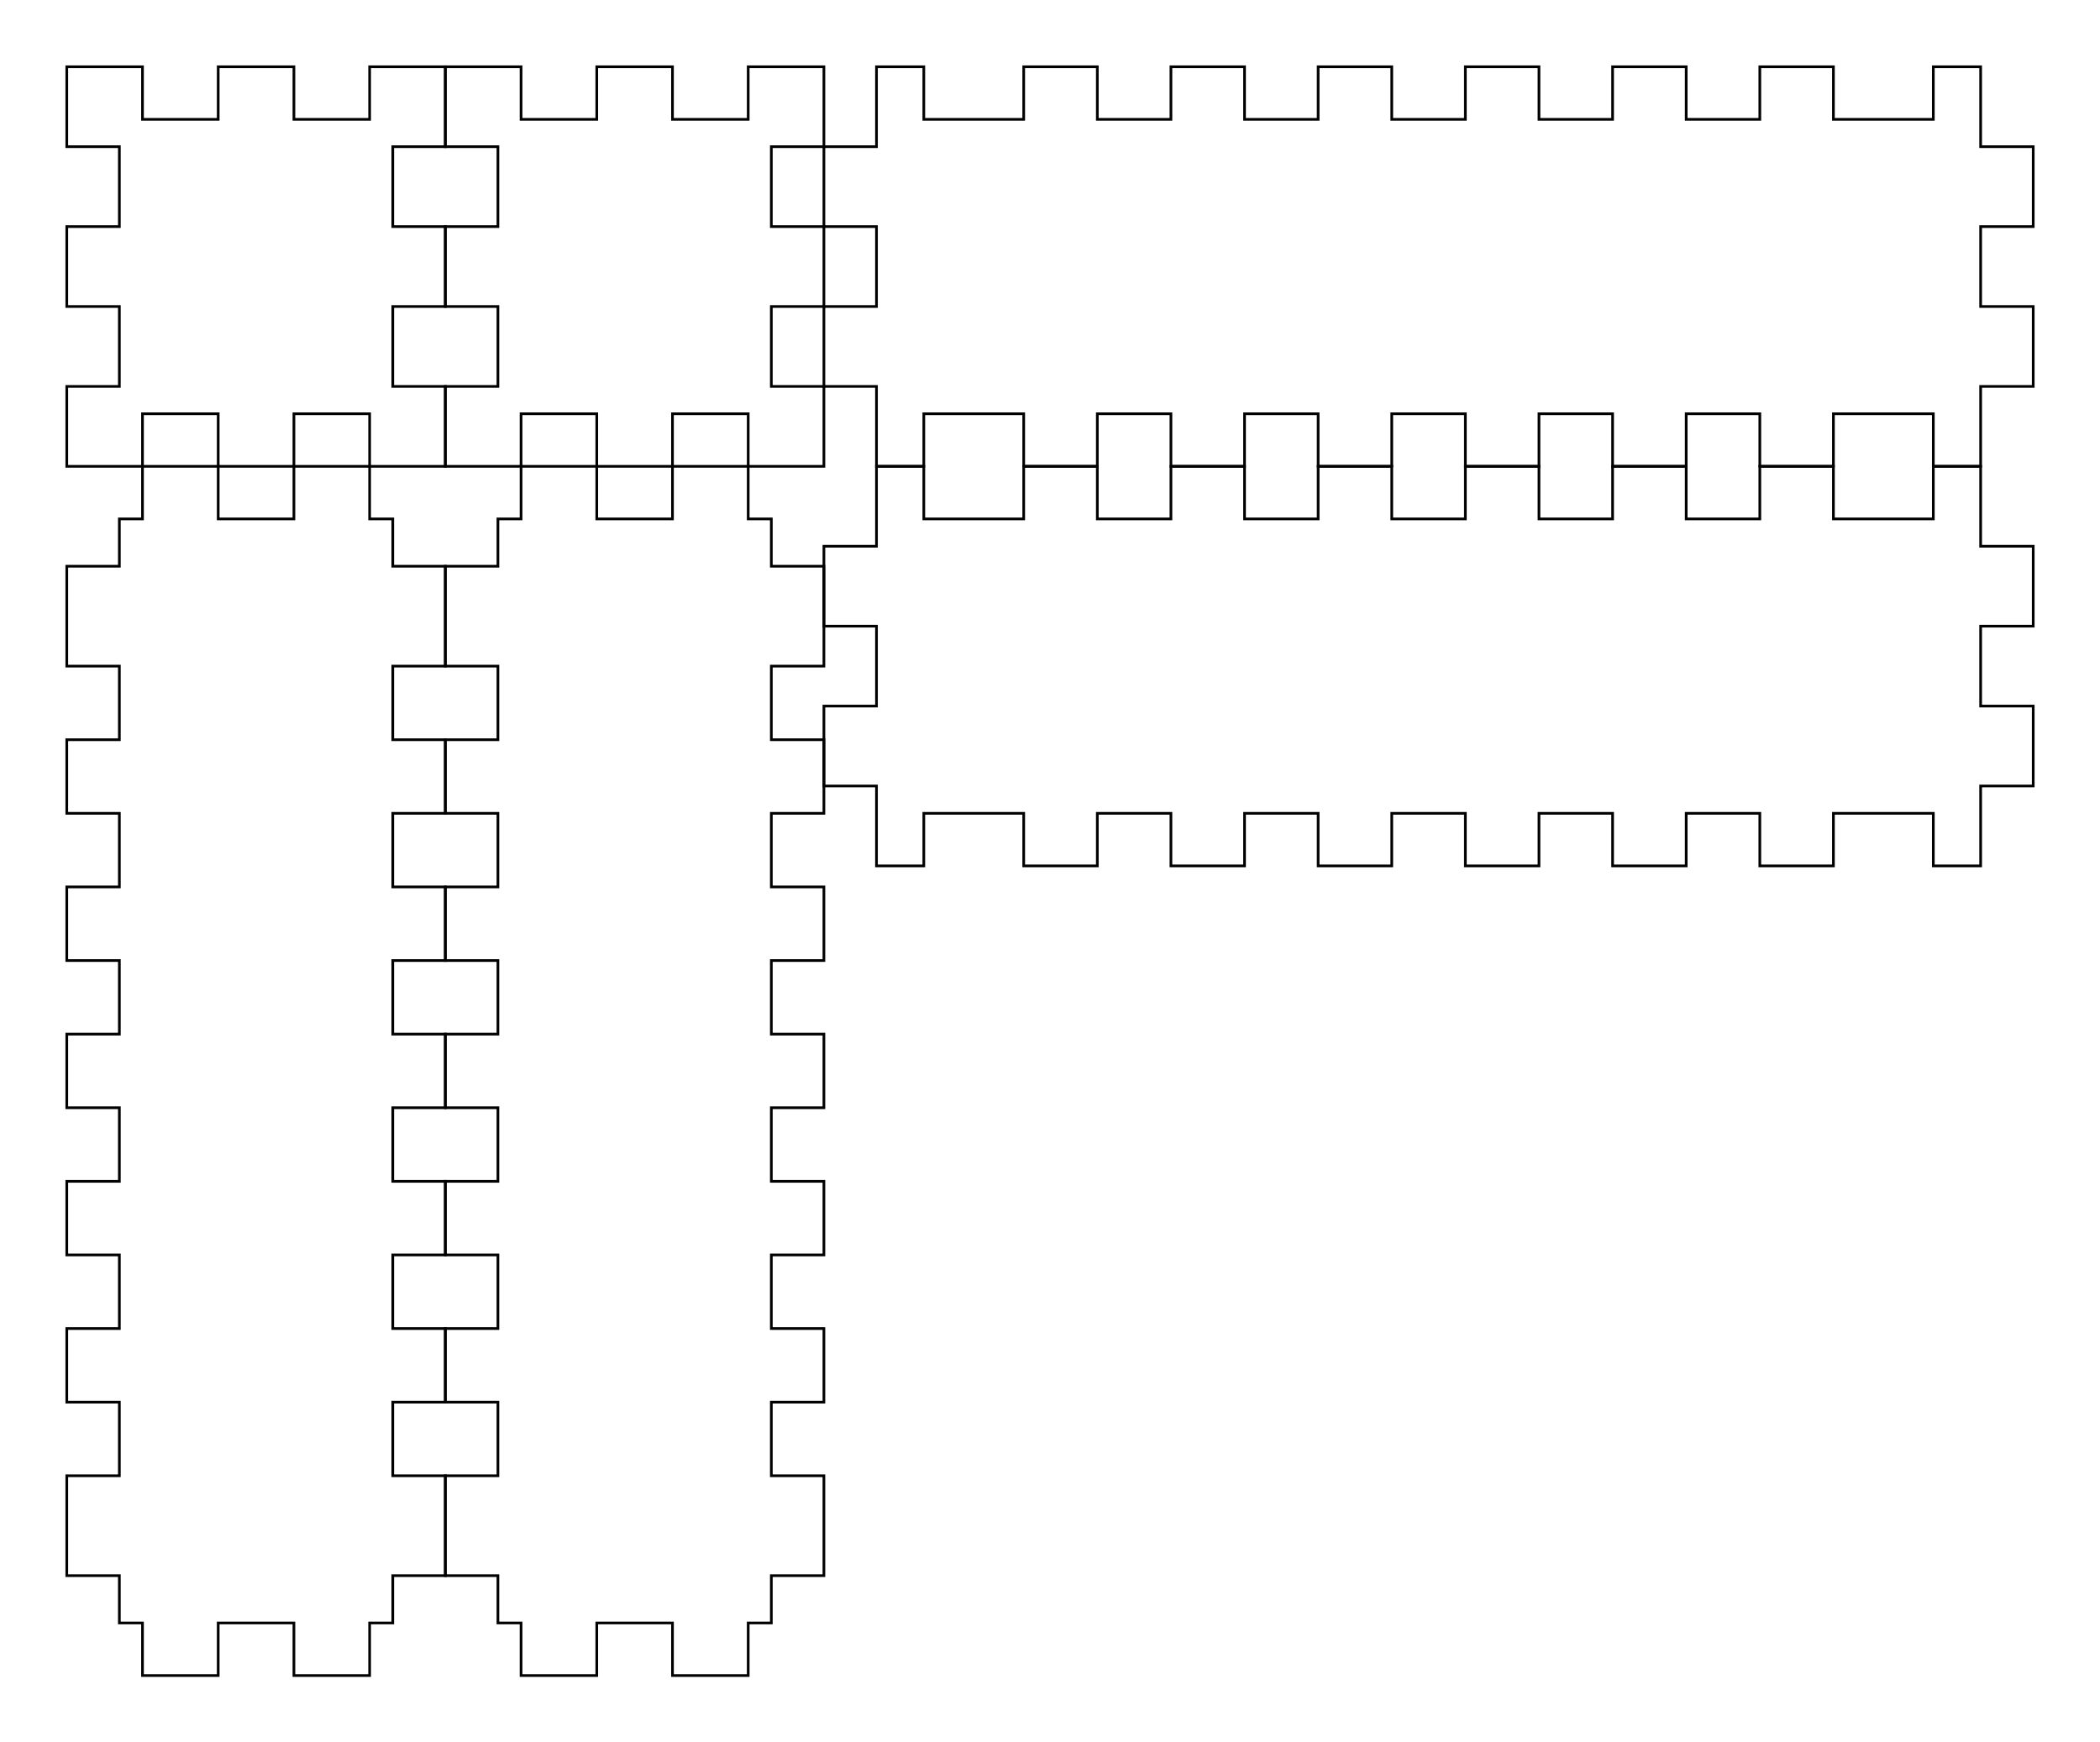 <svg xmlns="http://www.w3.org/2000/svg" version="1.1" width="199.7mm" height="165.7mm" viewBox = " 0 0 707.599 587.126" >
<!-- Front--> 
<g transform="translate(22.5, 22.5) " > 
<polygon style="stroke:#000000; fill:none; stroke-width:0.9" points="0, 0 25.512, 0 25.512, 17.717 51.024, 17.717 51.024, 0 76.535, 0 76.535, 17.717 102.047, 17.717 102.047, 0 127.559, 0 127.559, 26.929 109.843, 26.929 109.843, 53.858 127.559, 53.858 127.559, 80.787 109.843, 80.787 109.843, 107.717 127.559, 107.717 127.559, 134.646 102.047, 134.646 102.047, 116.929 76.535, 116.929 76.535, 134.646 51.024, 134.646 51.024, 116.929 25.512, 116.929 25.512, 134.646 0, 134.646 0, 107.717 17.717, 107.717 17.717, 80.787 0, 80.787 0, 53.858 17.717, 53.858 17.717, 26.929 0, 26.929 "/> 
</g>
<!-- Back--> 
<g transform="translate(150.059, 22.5) " > 
<polygon style="stroke:#000000; fill:none; stroke-width:0.9" points="0, 0 25.512, 0 25.512, 17.717 51.024, 17.717 51.024, 0 76.535, 0 76.535, 17.717 102.047, 17.717 102.047, 0 127.559, 0 127.559, 26.929 109.843, 26.929 109.843, 53.858 127.559, 53.858 127.559, 80.787 109.843, 80.787 109.843, 107.717 127.559, 107.717 127.559, 134.646 102.047, 134.646 102.047, 116.929 76.535, 116.929 76.535, 134.646 51.024, 134.646 51.024, 116.929 25.512, 116.929 25.512, 134.646 0, 134.646 0, 107.717 17.717, 107.717 17.717, 80.787 0, 80.787 0, 53.858 17.717, 53.858 17.717, 26.929 0, 26.929 "/> 
</g>
<!-- Left--> 
<g transform="translate(277.618, 22.5) " > 
<polygon style="stroke:#000000; fill:none; stroke-width:0.9" points="17.717, 0 33.661, 0 33.661, 17.717 67.323, 17.717 67.323, 0 92.126, 0 92.126, 17.717 116.929, 17.717 116.929, 0 141.732, 0 141.732, 17.717 166.536, 17.717 166.536, 0 191.339, 0 191.339, 17.717 216.142, 17.717 216.142, 0 240.945, 0 240.945, 17.717 265.748, 17.717 265.748, 0 290.551, 0 290.551, 17.717 315.355, 17.717 315.355, 0 340.158, 0 340.158, 17.717 373.819, 17.717 373.819, 0 389.764, 0 389.764, 26.929 407.481, 26.929 407.481, 53.858 389.764, 53.858 389.764, 80.787 407.481, 80.787 407.481, 107.717 389.764, 107.717 389.764, 134.646 373.819, 134.646 373.819, 116.929 340.158, 116.929 340.158, 134.646 315.355, 134.646 315.355, 116.929 290.551, 116.929 290.551, 134.646 265.748, 134.646 265.748, 116.929 240.945, 116.929 240.945, 134.646 216.142, 134.646 216.142, 116.929 191.339, 116.929 191.339, 134.646 166.536, 134.646 166.536, 116.929 141.732, 116.929 141.732, 134.646 116.929, 134.646 116.929, 116.929 92.126, 116.929 92.126, 134.646 67.323, 134.646 67.323, 116.929 33.661, 116.929 33.661, 134.646 17.717, 134.646 17.717, 107.717 0, 107.717 0, 80.787 17.717, 80.787 17.717, 53.858 0, 53.858 0, 26.929 17.717, 26.929 "/> 
</g>
<!-- Right--> 
<g transform="translate(277.618, 157.146) " > 
<polygon style="stroke:#000000; fill:none; stroke-width:0.9" points="17.717, 0 33.661, 0 33.661, 17.717 67.323, 17.717 67.323, 0 92.126, 0 92.126, 17.717 116.929, 17.717 116.929, 0 141.732, 0 141.732, 17.717 166.536, 17.717 166.536, 0 191.339, 0 191.339, 17.717 216.142, 17.717 216.142, 0 240.945, 0 240.945, 17.717 265.748, 17.717 265.748, 0 290.551, 0 290.551, 17.717 315.355, 17.717 315.355, 0 340.158, 0 340.158, 17.717 373.819, 17.717 373.819, 0 389.764, 0 389.764, 26.929 407.481, 26.929 407.481, 53.858 389.764, 53.858 389.764, 80.787 407.481, 80.787 407.481, 107.717 389.764, 107.717 389.764, 134.646 373.819, 134.646 373.819, 116.929 340.158, 116.929 340.158, 134.646 315.355, 134.646 315.355, 116.929 290.551, 116.929 290.551, 134.646 265.748, 134.646 265.748, 116.929 240.945, 116.929 240.945, 134.646 216.142, 134.646 216.142, 116.929 191.339, 116.929 191.339, 134.646 166.536, 134.646 166.536, 116.929 141.732, 116.929 141.732, 134.646 116.929, 134.646 116.929, 116.929 92.126, 116.929 92.126, 134.646 67.323, 134.646 67.323, 116.929 33.661, 116.929 33.661, 134.646 17.717, 134.646 17.717, 107.717 0, 107.717 0, 80.787 17.717, 80.787 17.717, 53.858 0, 53.858 0, 26.929 17.717, 26.929 "/> 
</g>
<!-- Top--> 
<g transform="translate(22.5, 157.146) " > 
<polygon style="stroke:#000000; fill:none; stroke-width:0.9" points="17.717, 17.717 25.512, 17.717 25.512, 0 51.024, 0 51.024, 17.717 76.535, 17.717 76.535, 0 102.047, 0 102.047, 17.717 109.843, 17.717 109.843, 33.661 127.559, 33.661 127.559, 67.323 109.843, 67.323 109.843, 92.126 127.559, 92.126 127.559, 116.929 109.843, 116.929 109.843, 141.732 127.559, 141.732 127.559, 166.536 109.843, 166.536 109.843, 191.339 127.559, 191.339 127.559, 216.142 109.843, 216.142 109.843, 240.945 127.559, 240.945 127.559, 265.748 109.843, 265.748 109.843, 290.551 127.559, 290.551 127.559, 315.355 109.843, 315.355 109.843, 340.158 127.559, 340.158 127.559, 373.819 109.843, 373.819 109.843, 389.764 102.047, 389.764 102.047, 407.481 76.535, 407.481 76.535, 389.764 51.024, 389.764 51.024, 407.481 25.512, 407.481 25.512, 389.764 17.717, 389.764 17.717, 373.819 0, 373.819 0, 340.158 17.717, 340.158 17.717, 315.355 0, 315.355 0, 290.551 17.717, 290.551 17.717, 265.748 0, 265.748 0, 240.945 17.717, 240.945 17.717, 216.142 0, 216.142 0, 191.339 17.717, 191.339 17.717, 166.536 0, 166.536 0, 141.732 17.717, 141.732 17.717, 116.929 0, 116.929 0, 92.126 17.717, 92.126 17.717, 67.323 0, 67.323 0, 33.661 17.717, 33.661 "/> 
</g>
<!-- Bottom--> 
<g transform="translate(150.059, 157.146) " > 
<polygon style="stroke:#000000; fill:none; stroke-width:0.9" points="17.717, 17.717 25.512, 17.717 25.512, 0 51.024, 0 51.024, 17.717 76.535, 17.717 76.535, 0 102.047, 0 102.047, 17.717 109.843, 17.717 109.843, 33.661 127.559, 33.661 127.559, 67.323 109.843, 67.323 109.843, 92.126 127.559, 92.126 127.559, 116.929 109.843, 116.929 109.843, 141.732 127.559, 141.732 127.559, 166.536 109.843, 166.536 109.843, 191.339 127.559, 191.339 127.559, 216.142 109.843, 216.142 109.843, 240.945 127.559, 240.945 127.559, 265.748 109.843, 265.748 109.843, 290.551 127.559, 290.551 127.559, 315.355 109.843, 315.355 109.843, 340.158 127.559, 340.158 127.559, 373.819 109.843, 373.819 109.843, 389.764 102.047, 389.764 102.047, 407.481 76.535, 407.481 76.535, 389.764 51.024, 389.764 51.024, 407.481 25.512, 407.481 25.512, 389.764 17.717, 389.764 17.717, 373.819 0, 373.819 0, 340.158 17.717, 340.158 17.717, 315.355 0, 315.355 0, 290.551 17.717, 290.551 17.717, 265.748 0, 265.748 0, 240.945 17.717, 240.945 17.717, 216.142 0, 216.142 0, 191.339 17.717, 191.339 17.717, 166.536 0, 166.536 0, 141.732 17.717, 141.732 17.717, 116.929 0, 116.929 0, 92.126 17.717, 92.126 17.717, 67.323 0, 67.323 0, 33.661 17.717, 33.661 "/> 
</g></svg>